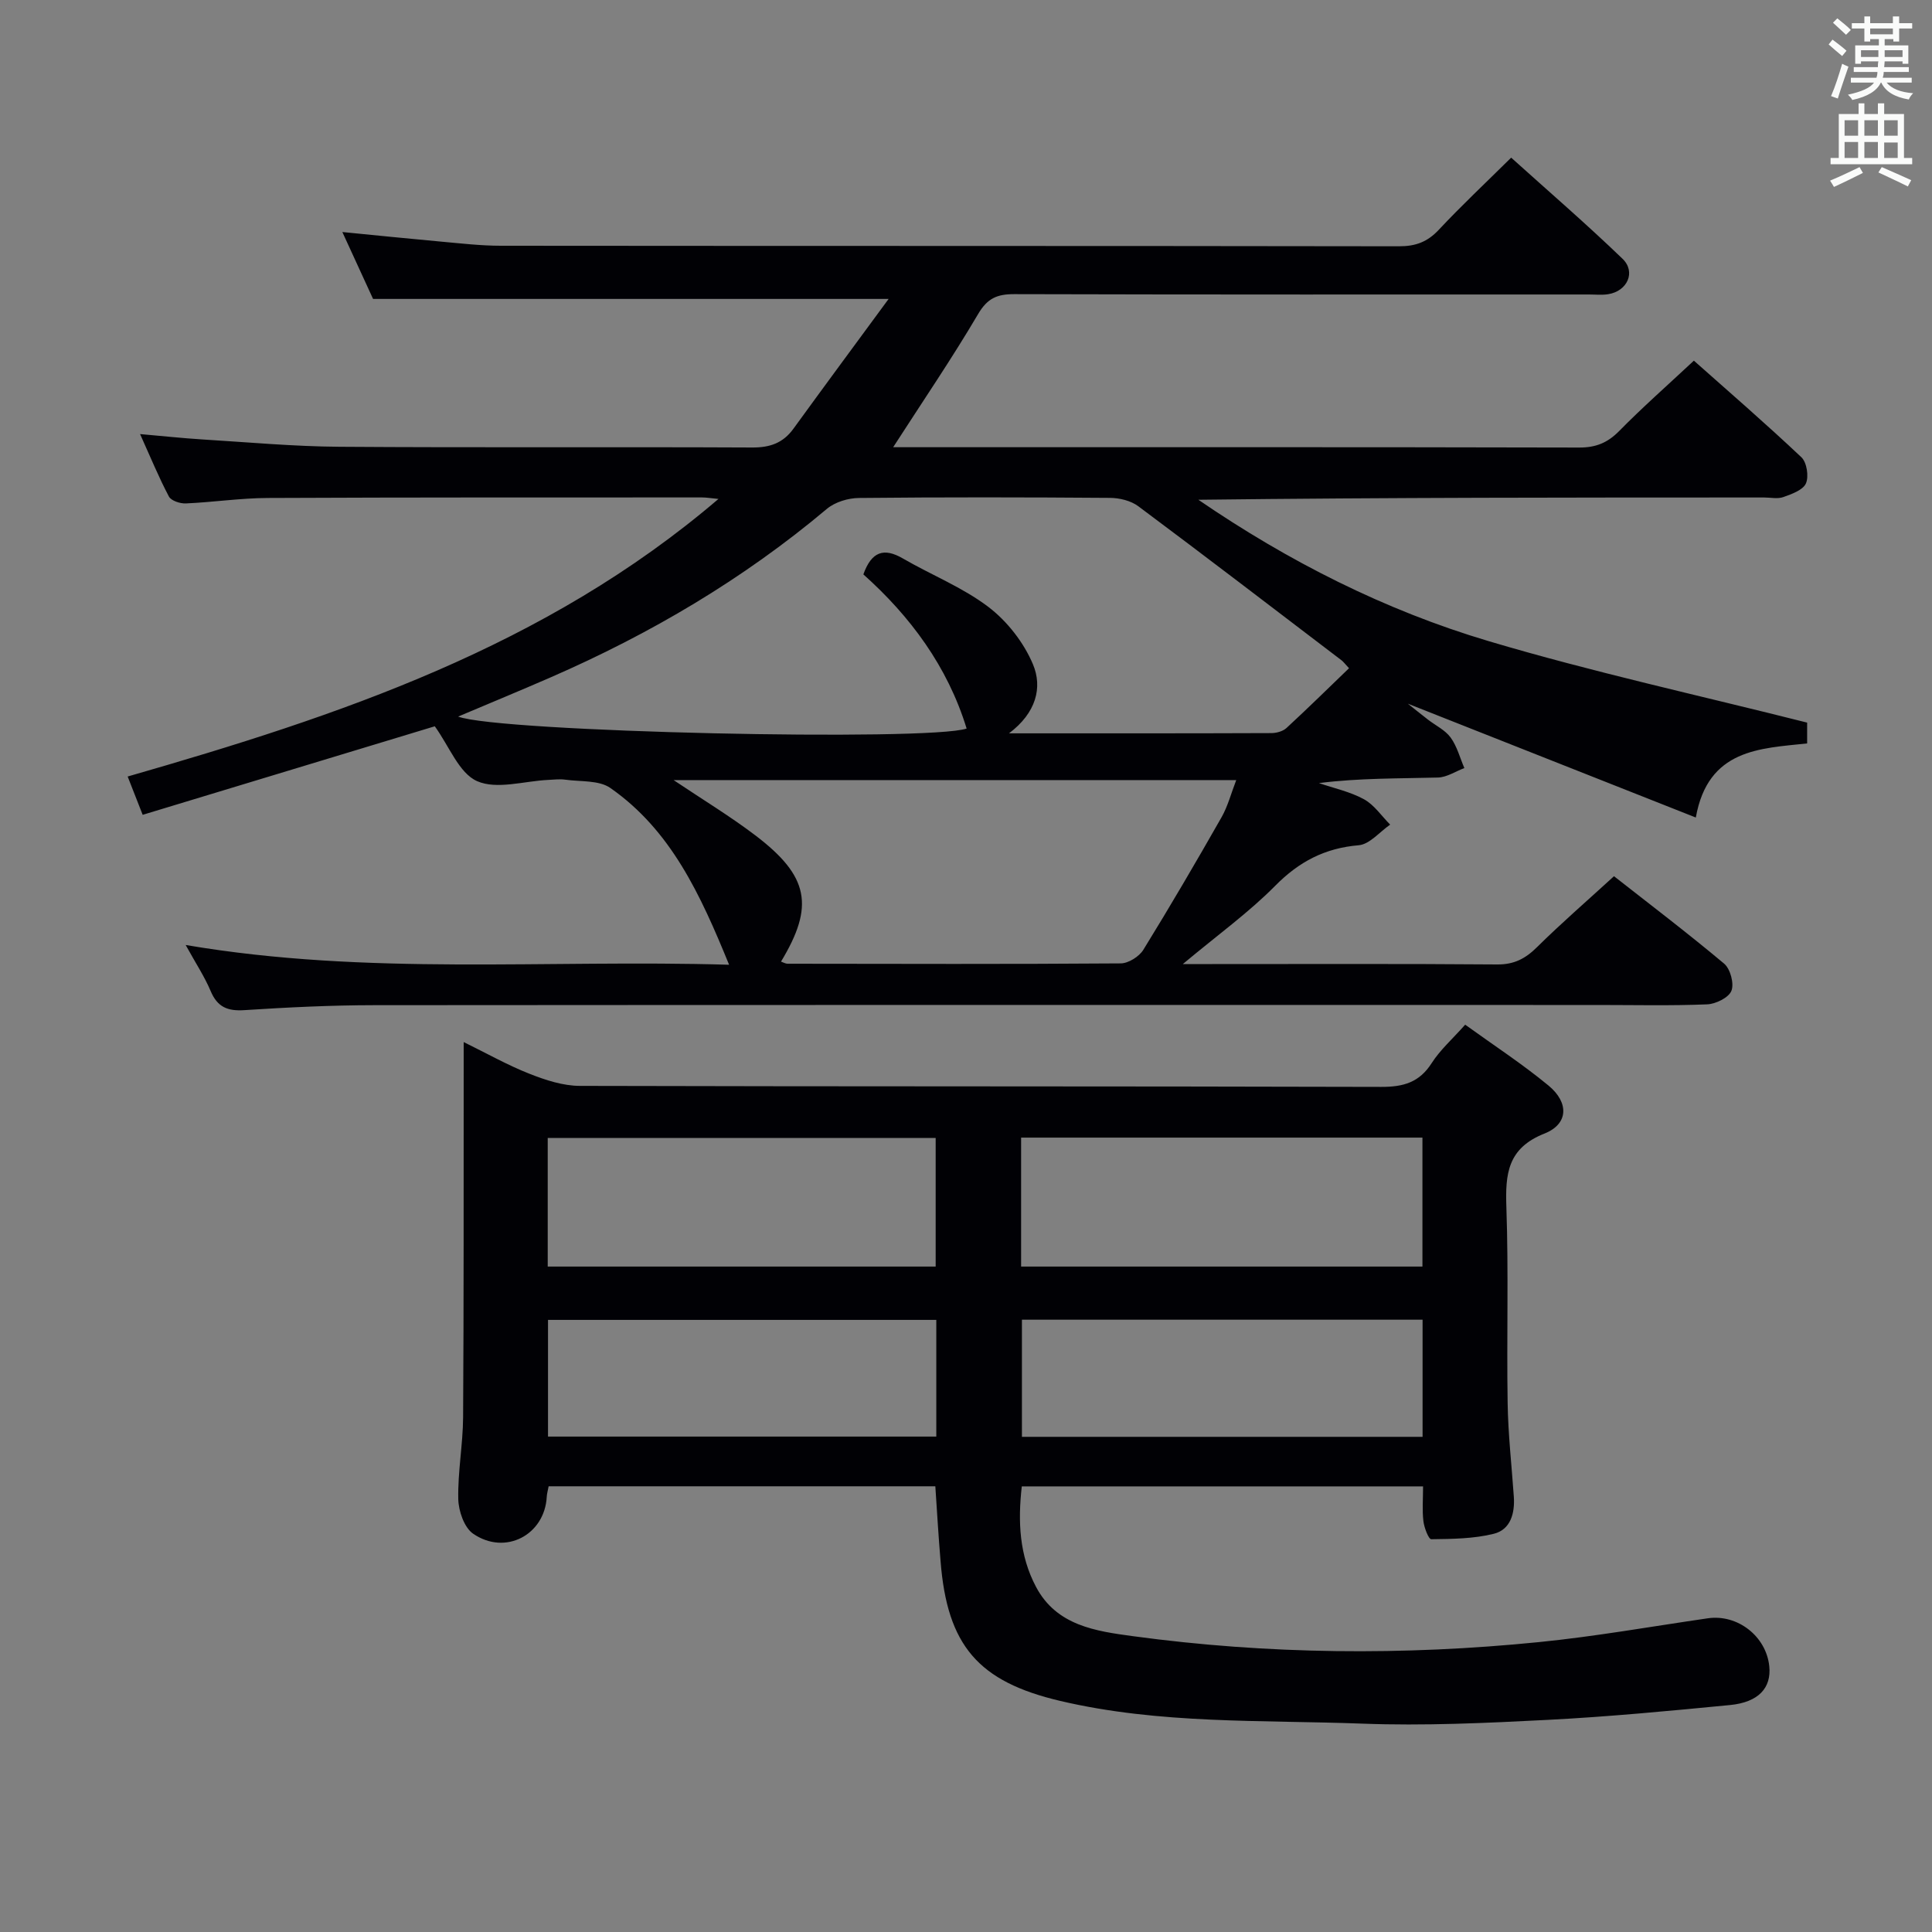 <svg enable-background="new 0 0 400 400" viewBox="0 0 400 400" xmlns="http://www.w3.org/2000/svg"><rect x="0" y="0" width="400" height="400" fill="#808080" stroke="none"/><path d="m184.92 92.59h5.57c45.49 0 90.98-.04 136.47.07 3.45.01 5.89-.99 8.29-3.44 4.78-4.86 9.91-9.38 15.45-14.55 7.05 6.26 14.81 12.97 22.26 20 1.12 1.06 1.57 3.97.94 5.41-.6 1.38-2.94 2.21-4.67 2.83-1.18.43-2.64.09-3.97.09-38.99 0-77.97 0-117.15.47 18.61 12.74 38.6 22.88 60.13 29.28 21.55 6.41 43.58 11.22 65.91 16.86v4.31c-9.76 1.05-20.52 1.13-23.05 15.34-20.39-8.06-39.91-15.78-59.62-23.57 1.38 1.1 2.77 2.22 4.18 3.31 1.58 1.22 3.55 2.15 4.68 3.7 1.33 1.83 1.92 4.19 2.84 6.32-1.82.68-3.63 1.91-5.46 1.96-8.13.22-16.26.09-24.65 1.15 3.13 1.07 6.47 1.78 9.33 3.35 2.13 1.17 3.63 3.46 5.42 5.25-2.17 1.49-4.25 4.08-6.52 4.27-7 .59-12.34 3.39-17.28 8.39-5.46 5.52-11.84 10.12-19.13 16.21h6.09c19.66 0 39.33-.08 58.99.08 3.5.03 5.85-1.2 8.25-3.58 4.96-4.91 10.26-9.49 15.94-14.69 7.03 5.52 15.07 11.62 22.8 18.1 1.29 1.08 2.11 4.14 1.51 5.63-.57 1.42-3.24 2.73-5.04 2.8-7.49.31-14.99.13-22.49.13-84.48 0-168.97-.03-253.45.04-8.97.01-17.96.45-26.91 1.03-3.49.23-5.58-.65-6.97-3.96-1.27-3.01-3.11-5.78-5.17-9.53 37.64 6.41 74.66 2.97 112.51 4.09-5.96-14.6-12.05-27.84-24.57-36.59-2.37-1.66-6.2-1.28-9.37-1.73-1.14-.16-2.33 0-3.49.05-4.98.23-10.66 2.06-14.74.26-3.74-1.65-5.76-7.21-8.76-11.36-19.62 5.95-39.86 12.08-60.48 18.33-1.05-2.68-1.88-4.79-3.11-7.93 43.71-12.56 86.46-26.82 122.32-57.47-1.61-.15-2.49-.31-3.38-.31-29.99.01-59.99-.03-89.98.11-5.64.03-11.27.88-16.92 1.13-1.18.05-3.03-.55-3.5-1.43-2.08-3.93-3.78-8.08-5.97-12.93 4.81.42 8.84.86 12.88 1.11 9.45.58 18.91 1.45 28.37 1.52 28.49.2 56.99.01 85.48.15 3.69.02 6.39-.92 8.55-3.9 6.41-8.83 12.9-17.61 19.7-26.86-36.05 0-70.87 0-106.74 0-1.68-3.66-3.86-8.41-6.36-13.85 7.16.7 13.76 1.38 20.38 1.98 4.14.37 8.28.86 12.43.86 61.99.06 123.98.01 185.96.11 3.45.01 5.9-.91 8.25-3.43 4.66-4.98 9.64-9.65 14.97-14.92 7.68 6.92 15.57 13.72 23.06 20.94 2.83 2.73.98 6.71-2.97 7.33-1.3.21-2.66.06-3.99.06-39.66 0-79.32.04-118.98-.07-3.53-.01-5.55.84-7.47 4.1-5.39 9.15-11.37 17.93-17.6 27.59zm94.38 45.76c-.9-.97-1.19-1.37-1.56-1.65-14-10.66-27.96-21.37-42.07-31.89-1.54-1.15-3.89-1.72-5.86-1.73-17.32-.13-34.65-.16-51.97.02-2.25.02-4.96.84-6.65 2.26-17.32 14.57-36.57 25.9-57.25 34.91-6.19 2.7-12.43 5.27-19.09 8.09 8.54 3.23 97.27 5.17 105.28 2.48-3.95-12.89-11.7-23.27-21.38-31.92 1.7-4.75 4.26-5.58 8.19-3.29 5.88 3.41 12.36 5.97 17.71 10.04 3.89 2.96 7.32 7.37 9.21 11.86 2.02 4.79.67 10.08-4.96 14.3 19.06 0 36.68.02 54.31-.05 1.07 0 2.4-.37 3.15-1.06 4.38-4.04 8.62-8.21 12.94-12.37zm-117.6 60.74c.47.16.92.44 1.37.44 22.99.03 45.98.1 68.96-.07 1.6-.01 3.82-1.41 4.69-2.82 5.57-9.03 10.93-18.2 16.18-27.42 1.32-2.32 2-5.01 3.05-7.71-39.18 0-77.53 0-116.49 0 6.04 4.05 11.69 7.47 16.92 11.44 11.12 8.45 12.28 14.63 5.32 26.14z" fill="#010105"/><path d="m193.65 307.72c-26.79 0-53.37 0-80.06 0-.17.91-.36 1.54-.39 2.17-.42 7.89-8.57 12.23-15.24 7.65-1.85-1.27-3.03-4.71-3.08-7.18-.12-5.63.96-11.27 1-16.91.15-23.78.1-47.56.12-71.35 0-1.83 0-3.66 0-6.35 4.84 2.37 9.11 4.79 13.64 6.57 3.3 1.3 6.92 2.49 10.4 2.5 55.31.15 110.62.05 165.94.21 4.59.01 7.88-.93 10.43-4.92 1.76-2.75 4.31-5 6.94-7.96 5.85 4.23 11.81 8.11 17.26 12.61 4.28 3.54 4.11 7.96-.82 9.92-7.68 3.03-8.15 8.36-7.91 15.29.47 13.48.04 26.99.26 40.48.1 6.47.83 12.94 1.28 19.4.24 3.46-.67 6.83-4.13 7.7-4.17 1.04-8.62 1.07-12.96 1.13-.55.01-1.47-2.39-1.63-3.74-.27-2.26-.07-4.57-.07-7.2-27.9 0-55.3 0-83.08 0-.83 7.31-.51 14.3 2.96 20.83 4.26 8.02 12.38 9.14 20.04 10.18 27.95 3.79 56.02 4.04 84.07 1.23 11.7-1.17 23.32-3.24 34.97-4.93 6.14-.89 12.07 3.7 12.72 9.92.46 4.48-2.21 7.46-8.12 8.04-12.56 1.22-25.14 2.42-37.74 3.07-12.79.66-25.63 1.26-38.41.78-20.88-.78-41.93.14-62.52-4.7-16.99-3.99-23.42-11.46-24.79-28.98-.42-4.96-.71-9.93-1.08-15.46zm17.76-45.49h83.09c0-9.09 0-17.81 0-26.7-27.84 0-55.35 0-83.09 0zm-98.01 0h80.32c0-9.06 0-17.81 0-26.62-26.94 0-53.59 0-80.32 0zm98.18 11v24.25h82.95c0-8.24 0-16.14 0-24.25-27.73 0-55.14 0-82.95 0zm-17.73.04c-27.05 0-53.6 0-80.39 0v24.16h80.39c0-8.17 0-15.96 0-24.16z" fill="#010105"/><g fill="#fafbfa"><path d="m378.6 9.2.8-1c.9.7 1.9 1.4 2.9 2.3l-.9 1.1c-1.1-.9-2-1.7-2.8-2.4zm.5 10.7c.9-2.1 1.6-4.3 2.3-6.7.4.2.8.4 1.3.6-.7 2.1-1.5 4.3-2.2 6.6zm.4-15.2.9-.9c1 .8 2 1.6 2.8 2.4l-1 1c-1-.9-1.9-1.8-2.7-2.5zm12.5-1.3h1.2v1.4h2.7v1.1h-2.7v2.7h-1.2v-.5h-1.8v1.3h4.9v3.8h-1.2v-.5h-3.7c0 .4-.1.9-.1 1.2h5.1v1h-5.2c0 .5-.1.9-.2 1.2h6v1h-5.2c1.1 1.3 2.9 2 5.5 2.2-.4.4-.7.8-.9 1.3-2.9-.5-4.8-1.6-5.7-3.5h-.1c-.8 1.7-2.7 2.9-5.9 3.6-.2-.4-.6-.8-.9-1.1 2.8-.6 4.6-1.4 5.4-2.5h-4.8v-1h5.3c.1-.3.2-.7.2-1.2h-4.9v-1h5c0-.4 0-.8.1-1.2h-3.6v.5h-1.2v-3.8h4.9v-1.3h-1.8v.5h-1.2v-2.7h-2.6v-1.1h2.6v-1.4h1.2v1.4h4.7v-1.4zm-6.7 8.4h3.6c0-.4 0-.9 0-1.4h-3.6zm1.9-4.7h4.7v-1.2h-4.7zm6.7 3.3h-3.7v1.4h3.7z"/><path d="m384.7 21.4h1.3v2.2h2.8v-2.2h1.3v2.2h4.1v9.1h1.7v1.3h-16.9v-1.3h1.7v-9.1h4.1v-2.2zm.3 13.2.7 1.2c-1.8.9-3.8 1.9-6 2.9-.2-.4-.5-.8-.8-1.3 2.4-1 4.4-2 6.1-2.8zm-3.1-6.5h2.8v-3.2h-2.8zm0 4.6h2.8v-3.3h-2.8zm4.1-4.6h2.8v-3.2h-2.8zm0 4.6h2.8v-3.3h-2.8zm3.6 1.9c2.1.9 4.1 1.8 6.1 2.7l-.7 1.3c-2.2-1.1-4.2-2-6.1-2.9zm3.3-9.7h-2.8v3.2h2.8zm-2.8 7.8h2.8v-3.2h-2.8z"/></g></svg>